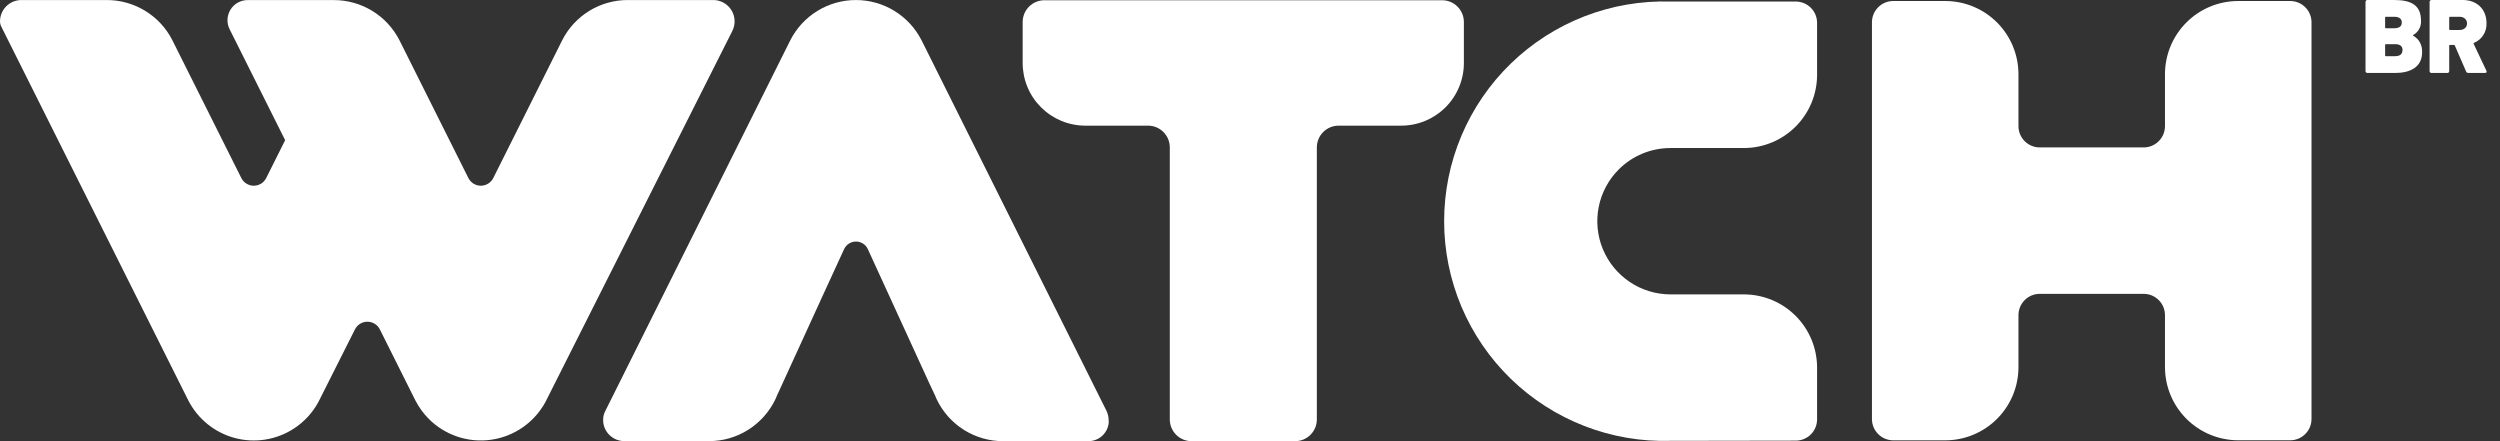 <svg width="136" height="24" viewBox="0 0 136 24" fill="none" xmlns="http://www.w3.org/2000/svg">
<rect x="0" y="0" width="136" height="24" fill="#333333" stroke="none"/>
<path d="M79.635 1.197V3.427C79.635 3.874 79.547 4.317 79.376 4.731C79.204 5.145 78.953 5.52 78.637 5.837C78.32 6.153 77.944 6.404 77.53 6.576C77.117 6.747 76.673 6.835 76.225 6.835H72.814C72.502 6.837 72.204 6.961 71.983 7.182C71.762 7.402 71.638 7.701 71.636 8.013V22.822C71.635 23.135 71.509 23.435 71.287 23.655C71.065 23.876 70.765 24 70.452 24H64.816C64.504 23.998 64.205 23.874 63.984 23.653C63.764 23.433 63.639 23.134 63.637 22.822V8.013C63.636 7.7 63.51 7.401 63.288 7.18C63.067 6.959 62.766 6.835 62.453 6.835H59.042C58.594 6.835 58.151 6.747 57.737 6.576C57.324 6.404 56.948 6.153 56.631 5.837C56.314 5.52 56.063 5.145 55.892 4.731C55.721 4.317 55.633 3.874 55.633 3.427V1.197C55.633 0.884 55.757 0.584 55.978 0.362C56.198 0.14 56.498 0.015 56.811 0.013H78.451C78.765 0.013 79.066 0.138 79.288 0.36C79.51 0.582 79.635 0.883 79.635 1.197Z" fill="white"/>
<path d="M125.746 1.213V22.793C125.746 23.1 125.624 23.395 125.406 23.612C125.189 23.829 124.894 23.951 124.587 23.951H121.76C120.703 23.951 119.689 23.531 118.942 22.784C118.194 22.037 117.775 21.024 117.775 19.968V17.144C117.775 16.837 117.652 16.542 117.435 16.325C117.218 16.107 116.923 15.985 116.615 15.985H110.964C110.656 15.985 110.361 16.107 110.144 16.325C109.926 16.542 109.804 16.837 109.804 17.144V19.968C109.805 20.491 109.702 21.009 109.502 21.493C109.302 21.977 109.008 22.416 108.638 22.786C108.268 23.156 107.829 23.45 107.345 23.65C106.861 23.851 106.343 23.954 105.819 23.954H102.993C102.686 23.954 102.391 23.832 102.174 23.614C101.956 23.397 101.834 23.102 101.834 22.795V1.213C101.834 0.906 101.956 0.611 102.174 0.394C102.391 0.177 102.686 0.055 102.993 0.055H105.819C106.876 0.055 107.89 0.474 108.637 1.221C109.384 1.968 109.804 2.981 109.804 4.037V6.861C109.804 7.169 109.926 7.463 110.144 7.681C110.361 7.898 110.656 8.02 110.964 8.02H116.615C116.923 8.02 117.218 7.898 117.435 7.681C117.652 7.463 117.775 7.169 117.775 6.861V4.037C117.775 2.981 118.194 1.968 118.942 1.221C119.689 0.474 120.703 0.055 121.76 0.055H124.587C124.894 0.055 125.189 0.177 125.406 0.394C125.624 0.611 125.746 0.906 125.746 1.213Z" fill="white"/>
<path d="M88.06 9.217C87.503 9.774 87.124 10.483 86.97 11.256C86.816 12.028 86.895 12.829 87.197 13.557C87.499 14.284 88.01 14.906 88.665 15.344C89.32 15.781 90.091 16.015 90.879 16.015H94.864C95.921 16.015 96.935 16.435 97.682 17.182C98.429 17.929 98.849 18.942 98.849 19.998V22.812C98.849 23.119 98.727 23.414 98.51 23.631C98.292 23.848 97.997 23.97 97.69 23.97L90.879 23.981C89.279 24.029 87.685 23.755 86.193 23.176C84.701 22.597 83.34 21.725 82.191 20.61C81.042 19.496 80.129 18.163 79.505 16.689C78.882 15.216 78.561 13.633 78.561 12.033C78.561 10.433 78.882 8.849 79.505 7.376C80.129 5.903 81.042 4.569 82.191 3.455C83.34 2.341 84.701 1.468 86.193 0.889C87.685 0.31 89.279 0.037 90.879 0.084H97.69C97.997 0.084 98.292 0.207 98.51 0.424C98.727 0.641 98.849 0.936 98.849 1.243V4.071C98.849 5.127 98.429 6.14 97.682 6.886C96.934 7.633 95.921 8.053 94.864 8.053H90.879C90.356 8.052 89.837 8.154 89.353 8.354C88.87 8.553 88.43 8.847 88.06 9.217Z" fill="white"/>
<path d="M60.318 22.895C60.318 23.187 60.202 23.468 59.995 23.675C59.788 23.882 59.507 23.999 59.214 24H54.57C53.817 24 53.079 23.788 52.441 23.388C51.804 22.988 51.292 22.417 50.965 21.739L50.901 21.601V21.588L50.891 21.564L50.567 20.877L48.332 16L47.21 13.553C47.154 13.43 47.063 13.325 46.948 13.252C46.834 13.179 46.701 13.14 46.565 13.14C46.429 13.14 46.296 13.179 46.182 13.252C46.067 13.325 45.976 13.43 45.919 13.553L44.794 16L42.562 20.877L42.248 21.561L42.237 21.584V21.598L42.174 21.736C41.85 22.403 41.348 22.968 40.723 23.368C40.08 23.78 39.331 23.998 38.567 23.997H33.981C33.704 24 33.434 23.904 33.222 23.726C33.01 23.549 32.868 23.3 32.824 23.027C32.81 22.93 32.807 22.832 32.815 22.735C32.829 22.599 32.869 22.467 32.934 22.347L43 2.176C43.336 1.521 43.847 0.972 44.475 0.588C45.104 0.204 45.826 0.001 46.562 0.002C47.299 0.002 48.021 0.205 48.649 0.589C49.278 0.972 49.788 1.522 50.124 2.177L50.168 2.263L60.19 22.344C60.27 22.506 60.31 22.685 60.309 22.865L60.318 22.895Z" fill="white"/>
<path d="M39.962 1.163C39.962 1.345 39.919 1.525 39.837 1.688L29.67 21.872C29.373 22.418 28.953 22.888 28.443 23.243C27.933 23.599 27.347 23.831 26.731 23.92C26.116 24.009 25.488 23.954 24.898 23.758C24.307 23.563 23.771 23.232 23.331 22.793C23.036 22.497 22.789 22.158 22.598 21.787L20.663 17.918C20.6 17.793 20.504 17.687 20.384 17.614C20.265 17.54 20.127 17.501 19.987 17.501C19.846 17.501 19.709 17.54 19.589 17.614C19.47 17.687 19.373 17.793 19.31 17.918L17.319 21.872C17.002 22.457 16.543 22.953 15.984 23.316C15.515 23.621 14.987 23.824 14.434 23.912C13.881 24 13.316 23.971 12.775 23.827C12.234 23.683 11.73 23.426 11.294 23.075C10.858 22.724 10.502 22.285 10.246 21.787L0.075 1.457C0.028 1.366 0.002 1.266 0 1.164C0 0.856 0.123 0.56 0.341 0.342C0.559 0.124 0.855 0.002 1.163 0.002H5.813C6.548 0.002 7.27 0.206 7.898 0.589C8.526 0.973 9.035 1.522 9.371 2.177L13.128 9.685C13.191 9.811 13.287 9.916 13.407 9.99C13.526 10.064 13.664 10.103 13.805 10.103C13.945 10.103 14.083 10.064 14.203 9.99C14.322 9.916 14.419 9.811 14.482 9.685L15.512 7.626L12.491 1.59C12.407 1.423 12.368 1.237 12.376 1.051C12.385 0.864 12.441 0.683 12.539 0.524C12.637 0.365 12.774 0.234 12.938 0.143C13.101 0.052 13.284 0.004 13.471 0.004H18.165C18.9 0.004 19.622 0.208 20.25 0.591C20.877 0.974 21.387 1.523 21.724 2.177L25.48 9.685C25.543 9.811 25.64 9.916 25.759 9.99C25.879 10.064 26.016 10.103 26.157 10.103C26.297 10.103 26.435 10.064 26.555 9.99C26.674 9.916 26.771 9.811 26.834 9.685L27.683 7.989L30.59 2.177C30.925 1.522 31.435 0.972 32.063 0.588C32.691 0.204 33.413 0.001 34.149 0.002H38.799C39.107 0.002 39.403 0.124 39.621 0.342C39.839 0.559 39.961 0.855 39.962 1.163Z" fill="white"/>
<path d="M131.291 1.951C131.614 2.144 131.764 2.433 131.764 2.835C131.764 3.663 131.101 3.969 130.296 3.969H128.792C128.777 3.97 128.763 3.968 128.749 3.964C128.735 3.959 128.723 3.951 128.712 3.94C128.702 3.93 128.694 3.918 128.689 3.904C128.684 3.89 128.683 3.876 128.684 3.861V0.108C128.683 0.094 128.685 0.079 128.69 0.065C128.695 0.052 128.703 0.039 128.713 0.029C128.723 0.019 128.736 0.011 128.749 0.006C128.763 0.001 128.777 -0.001 128.792 0H130.244C131.169 0 131.703 0.284 131.703 1.124C131.714 1.277 131.682 1.431 131.609 1.567C131.537 1.704 131.428 1.817 131.294 1.894C131.256 1.911 131.256 1.94 131.291 1.951ZM129.751 0.959V1.492C129.751 1.498 129.751 1.504 129.753 1.509C129.756 1.515 129.759 1.52 129.763 1.525C129.767 1.529 129.773 1.532 129.778 1.534C129.784 1.536 129.79 1.537 129.796 1.537H130.244C130.516 1.537 130.658 1.429 130.658 1.225C130.658 1.022 130.516 0.913 130.244 0.913H129.796C129.79 0.912 129.783 0.912 129.777 0.914C129.771 0.916 129.765 0.919 129.76 0.924C129.755 0.928 129.752 0.934 129.75 0.94C129.747 0.946 129.747 0.953 129.748 0.959H129.751ZM130.699 2.721C130.699 2.512 130.562 2.404 130.301 2.404H129.796C129.79 2.404 129.784 2.404 129.778 2.406C129.772 2.409 129.767 2.412 129.763 2.416C129.758 2.421 129.755 2.426 129.753 2.432C129.751 2.438 129.75 2.444 129.751 2.45V3.011C129.751 3.017 129.751 3.023 129.753 3.029C129.756 3.035 129.759 3.04 129.763 3.044C129.767 3.049 129.773 3.052 129.778 3.054C129.784 3.056 129.79 3.057 129.796 3.056H130.296C130.559 3.056 130.695 2.943 130.695 2.721H130.699Z" fill="white"/>
<path d="M134.156 3.889L133.543 2.478C133.539 2.467 133.531 2.458 133.521 2.452C133.511 2.446 133.499 2.443 133.487 2.444H133.282C133.276 2.444 133.27 2.445 133.265 2.447C133.259 2.449 133.254 2.452 133.249 2.456C133.245 2.461 133.242 2.466 133.24 2.472C133.238 2.477 133.237 2.483 133.237 2.489V3.861C133.239 3.876 133.237 3.89 133.232 3.904C133.227 3.918 133.22 3.93 133.209 3.94C133.199 3.951 133.186 3.959 133.173 3.964C133.159 3.968 133.144 3.97 133.13 3.969H132.278C132.264 3.97 132.249 3.968 132.235 3.964C132.222 3.959 132.209 3.951 132.199 3.94C132.188 3.93 132.18 3.918 132.176 3.904C132.171 3.89 132.169 3.876 132.17 3.861V0.108C132.169 0.094 132.171 0.079 132.176 0.065C132.181 0.052 132.189 0.039 132.199 0.029C132.209 0.019 132.222 0.011 132.236 0.006C132.249 0.001 132.264 -0.001 132.278 0H133.973C134.75 0 135.266 0.505 135.266 1.264C135.276 1.49 135.217 1.713 135.096 1.903C134.975 2.093 134.799 2.242 134.591 2.33C134.585 2.331 134.58 2.334 134.576 2.338C134.571 2.342 134.568 2.347 134.565 2.352C134.563 2.358 134.562 2.364 134.562 2.37C134.563 2.375 134.565 2.381 134.567 2.386L135.26 3.849C135.295 3.929 135.26 3.968 135.181 3.968H134.278C134.252 3.97 134.226 3.963 134.204 3.949C134.182 3.935 134.165 3.914 134.156 3.889ZM133.237 0.959V1.585C133.237 1.591 133.237 1.597 133.239 1.603C133.241 1.609 133.245 1.615 133.249 1.619C133.253 1.623 133.259 1.627 133.264 1.629C133.27 1.631 133.276 1.632 133.282 1.631H133.799C134.043 1.631 134.207 1.489 134.207 1.276C134.207 1.063 134.043 0.913 133.799 0.913H133.282C133.276 0.912 133.27 0.913 133.264 0.915C133.259 0.917 133.253 0.921 133.249 0.925C133.245 0.93 133.241 0.935 133.239 0.941C133.237 0.947 133.237 0.953 133.237 0.959Z" fill="white"/>
</svg>
